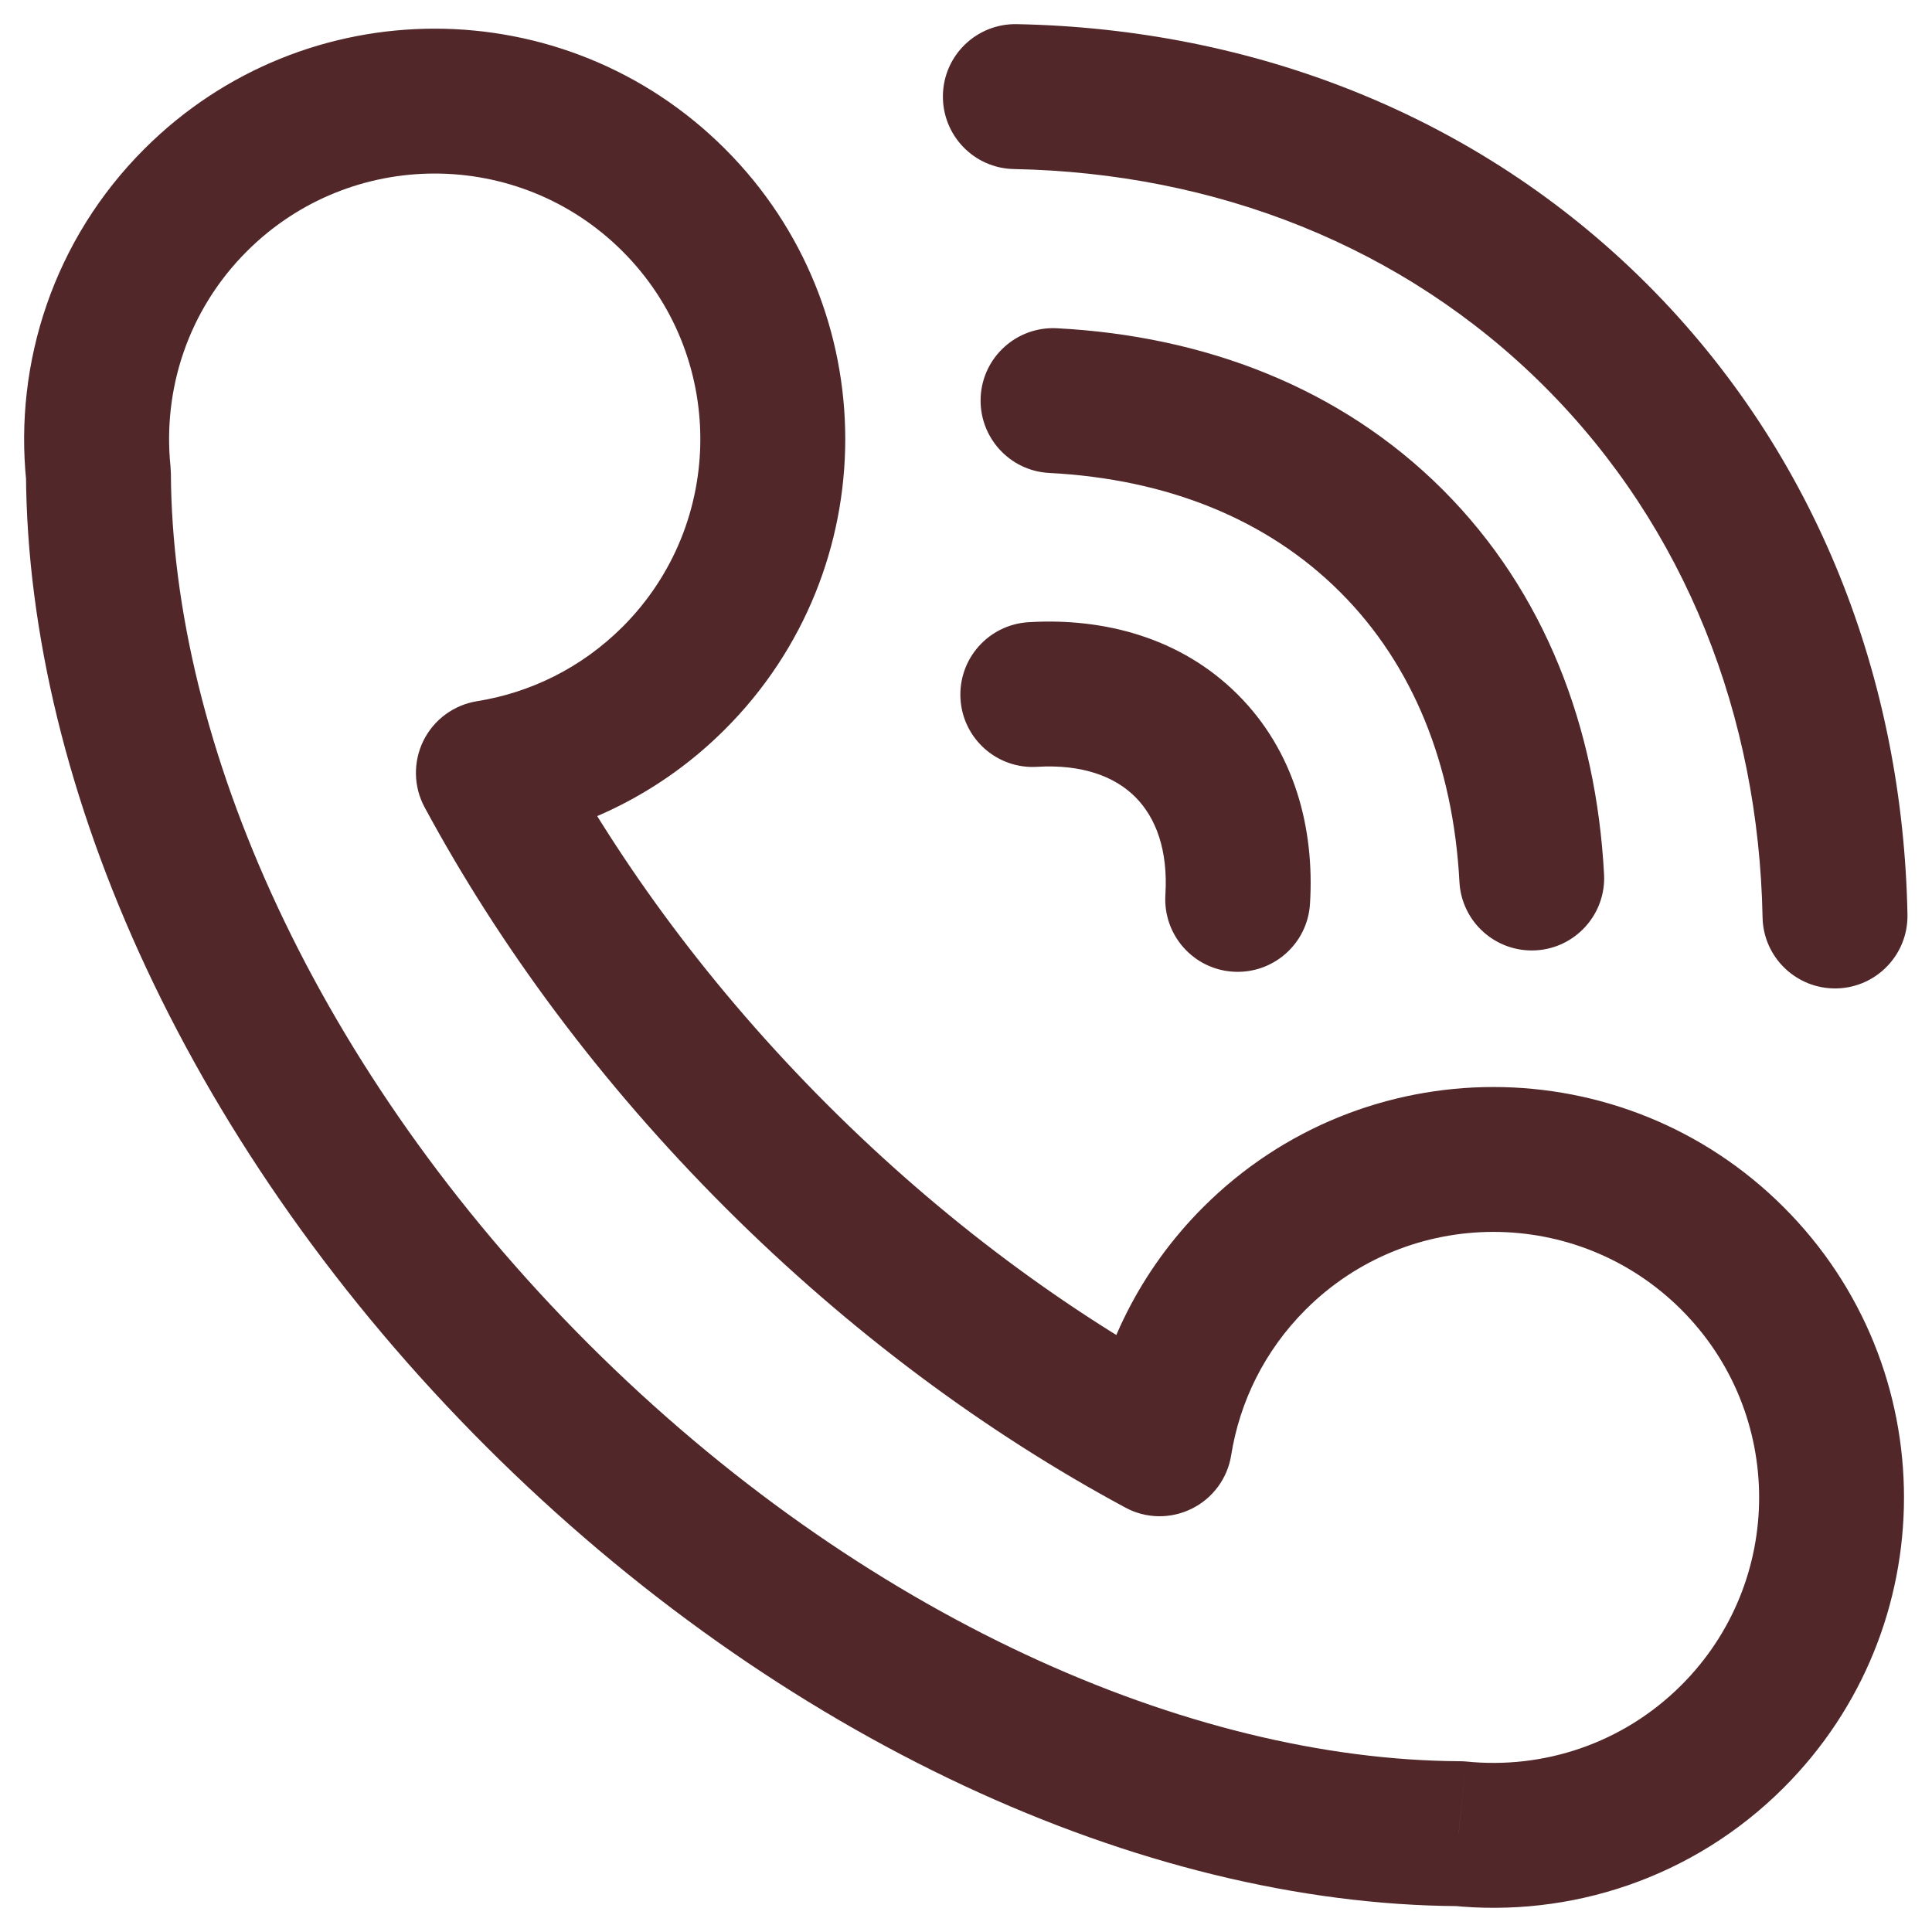 <svg width="20" height="20" viewBox="0 0 20 20" fill="none" xmlns="http://www.w3.org/2000/svg">
<path d="M2.025 2.072L1.495 1.541L2.025 2.072ZM6.975 7.019L7.505 7.55L6.975 7.019ZM12.985 13.027L13.515 13.558L12.985 13.027ZM17.935 17.975L17.405 17.445L17.935 17.975ZM5.561 14.441L5.03 14.972L5.561 14.441ZM1.019 4.906L1.769 4.902C1.768 4.878 1.767 4.853 1.765 4.829L1.019 4.906ZM15.099 18.982L15.176 18.235C15.152 18.233 15.128 18.232 15.104 18.232L15.099 18.982ZM5.056 8L4.937 7.259C4.697 7.298 4.491 7.45 4.383 7.668C4.276 7.886 4.28 8.142 4.395 8.356L5.056 8ZM12.004 14.946L11.649 15.606C11.862 15.722 12.119 15.726 12.337 15.618C12.554 15.511 12.707 15.304 12.745 15.065L12.004 14.946ZM10.526 0.25C10.111 0.242 9.769 0.571 9.761 0.985C9.753 1.4 10.082 1.742 10.496 1.75L10.526 0.25ZM16.521 3.474L15.991 4.004L16.521 3.474ZM18.246 9.497C18.254 9.911 18.597 10.24 19.011 10.232C19.425 10.224 19.754 9.881 19.746 9.467L18.246 9.497ZM14.404 5.599L13.874 6.13L14.404 5.599ZM15.108 9.129C15.13 9.543 15.483 9.86 15.897 9.838C16.31 9.816 16.628 9.462 16.605 9.049L15.108 9.129ZM10.94 3.398C10.526 3.377 10.173 3.695 10.152 4.108C10.131 4.522 10.449 4.875 10.862 4.896L10.94 3.398ZM10.646 6.441C10.232 6.467 9.918 6.822 9.943 7.236C9.968 7.649 10.324 7.964 10.737 7.938L10.646 6.441ZM12.064 9.264C12.039 9.678 12.353 10.034 12.767 10.059C13.18 10.084 13.536 9.77 13.561 9.356L12.064 9.264ZM2.555 2.602C3.629 1.528 5.371 1.528 6.445 2.602L7.505 1.541C5.845 -0.118 3.155 -0.118 1.495 1.541L2.555 2.602ZM6.445 2.602C7.518 3.675 7.518 5.416 6.445 6.489L7.505 7.55C9.165 5.891 9.165 3.2 7.505 1.541L6.445 2.602ZM13.515 13.558C14.589 12.484 16.331 12.484 17.405 13.558L18.465 12.497C16.805 10.838 14.115 10.838 12.455 12.497L13.515 13.558ZM17.405 13.558C18.479 14.631 18.479 16.372 17.405 17.445L18.465 18.506C20.125 16.846 20.125 14.156 18.465 12.497L17.405 13.558ZM6.091 13.911C3.265 11.086 1.784 7.691 1.769 4.902L0.269 4.91C0.287 8.181 1.993 11.935 5.03 14.972L6.091 13.911ZM1.765 4.829C1.683 4.033 1.946 3.211 2.555 2.602L1.495 1.541C0.553 2.482 0.146 3.757 0.272 4.983L1.765 4.829ZM17.405 17.445C16.796 18.053 15.973 18.317 15.176 18.235L15.023 19.727C16.249 19.854 17.524 19.447 18.465 18.506L17.405 17.445ZM15.104 18.232C12.313 18.216 8.917 16.735 6.091 13.911L5.03 14.972C8.068 18.008 11.823 19.713 15.095 19.732L15.104 18.232ZM6.445 6.489C6.018 6.915 5.489 7.171 4.937 7.259L5.174 8.741C6.027 8.604 6.848 8.207 7.505 7.55L6.445 6.489ZM8.566 11.437C7.378 10.249 6.423 8.956 5.716 7.644L4.395 8.356C5.174 9.8 6.217 11.21 7.505 12.498L8.566 11.437ZM12.745 15.065C12.833 14.513 13.089 13.984 13.515 13.558L12.455 12.497C11.798 13.154 11.4 13.974 11.264 14.828L12.745 15.065ZM12.36 14.286C11.048 13.579 9.754 12.624 8.566 11.437L7.505 12.498C8.793 13.785 10.204 14.828 11.649 15.606L12.36 14.286ZM10.496 1.75C12.574 1.79 14.527 2.541 15.991 4.004L17.052 2.943C15.285 1.177 12.949 0.297 10.526 0.25L10.496 1.75ZM15.991 4.004C17.455 5.468 18.206 7.42 18.246 9.497L19.746 9.467C19.699 7.045 18.818 4.71 17.052 2.943L15.991 4.004ZM13.874 6.13C14.626 6.881 15.043 7.913 15.108 9.129L16.605 9.049C16.524 7.533 15.994 6.128 14.935 5.069L13.874 6.13ZM10.862 4.896C12.084 4.959 13.12 5.376 13.874 6.13L14.935 5.069C13.872 4.007 12.461 3.477 10.94 3.398L10.862 4.896ZM10.737 7.938C11.205 7.91 11.541 8.039 11.752 8.25L12.813 7.19C12.227 6.604 11.432 6.393 10.646 6.441L10.737 7.938ZM11.752 8.25C11.964 8.462 12.093 8.797 12.064 9.264L13.561 9.356C13.61 8.57 13.399 7.775 12.813 7.19L11.752 8.25Z" fill="#512729"/>
</svg>
